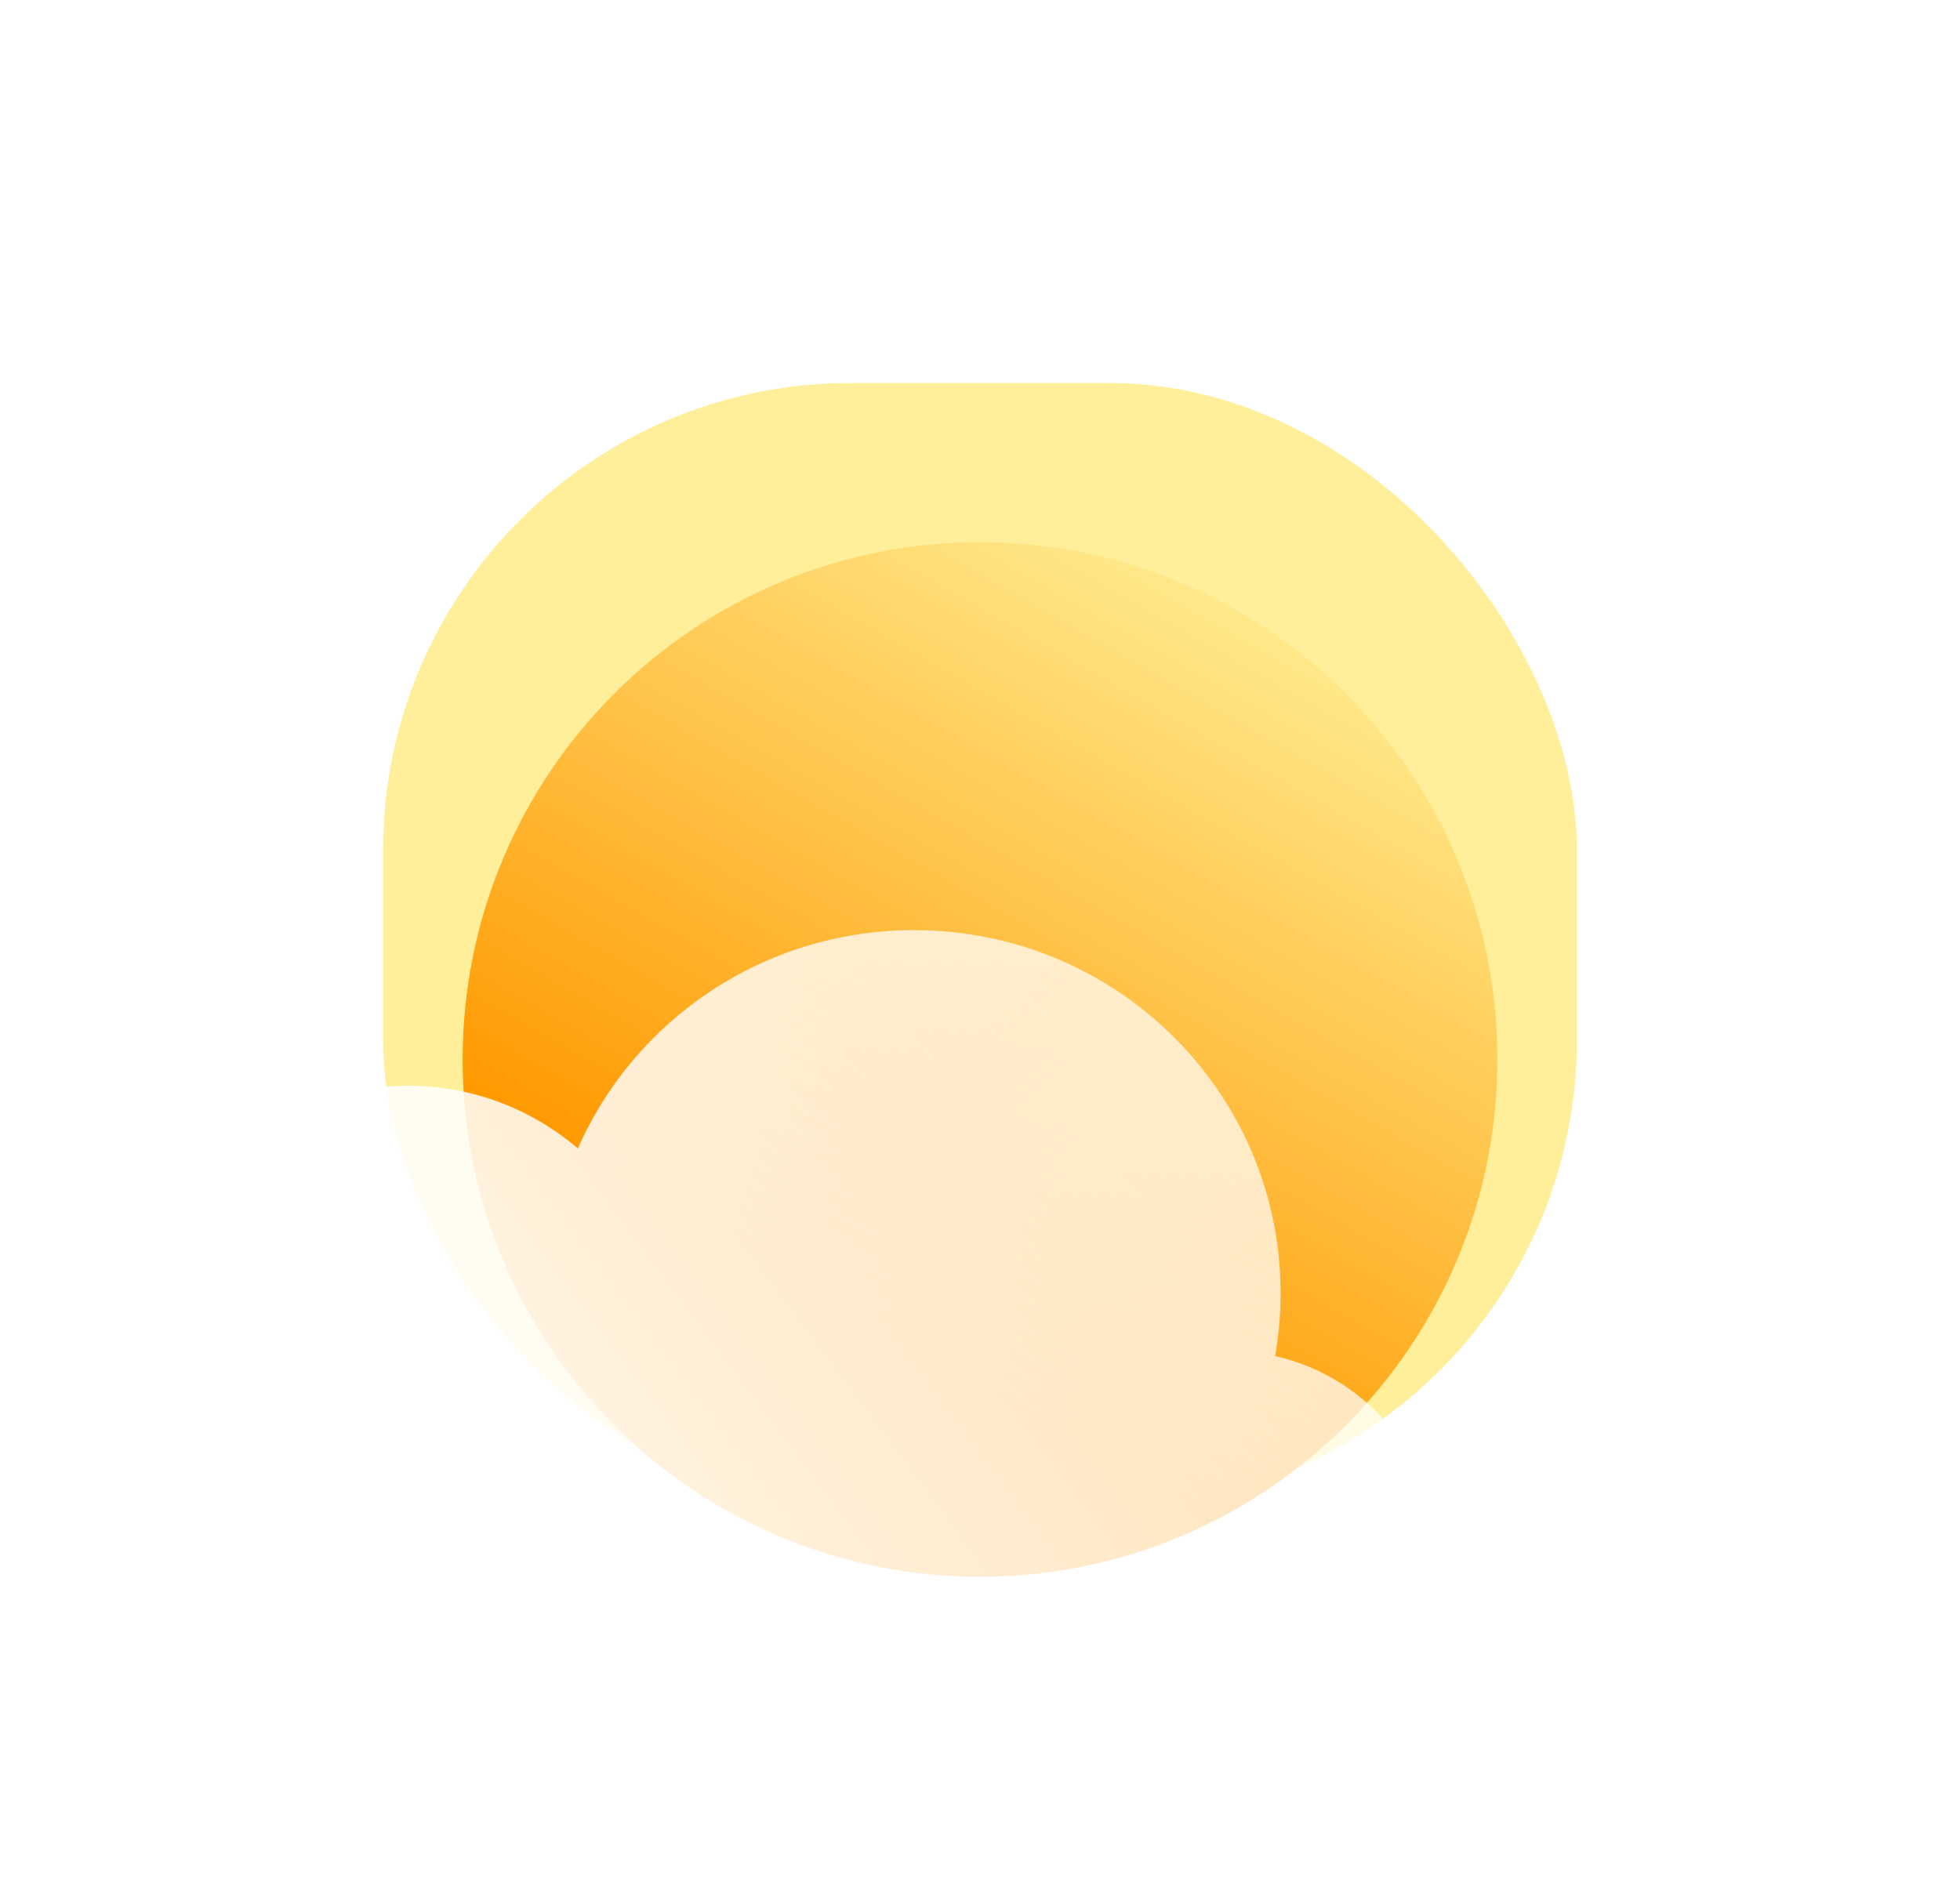 <svg width="394" height="380" viewBox="0 0 394 380" fill="none"
    xmlns="http://www.w3.org/2000/svg">
    <g filter="url(#filter0_f_1_30)">
        <rect x="77" y="77" width="240" height="226" rx="94" fill="#FFEF9A" />
    </g>
    <g filter="url(#filter1_i_1_30)">
        <path
            d="M301 208C301 265.438 254.438 312 197 312C139.562 312 93 265.438 93 208C93 150.562 139.562 104 197 104C254.438 104 301 150.562 301 208Z"
            fill="url(#paint0_linear_1_30)" />
    </g>
    <g filter="url(#filter2_b_1_30)">
        <g filter="url(#filter3_i_1_30)">
            <path
                d="M256.326 261.629C257.049 257.524 257.426 253.302 257.426 248.993C257.426 208.68 224.441 176 183.752 176C153.503 176 127.512 194.061 116.166 219.893C106.974 212.03 95.047 207.283 82.012 207.283C52.949 207.283 29.388 230.885 29.388 260C29.388 261.621 29.462 263.225 29.605 264.809C15.626 271.593 6 285.828 6 302.29C6 325.326 24.848 344 48.099 344H246.901C270.152 344 289 325.326 289 302.29C289 282.464 275.039 265.869 256.326 261.629Z"
                fill="url(#paint1_linear_1_30)" />
        </g>
    </g>
    <defs>
        <filter id="filter0_f_1_30" x="0" y="0" width="394" height="380"
            filterUnits="userSpaceOnUse" color-interpolation-filters="sRGB">
            <feFlood flood-opacity="0" result="BackgroundImageFix" />
            <feBlend mode="normal" in="SourceGraphic" in2="BackgroundImageFix"
                result="shape" />
            <feGaussianBlur stdDeviation="38.5"
                result="effect1_foregroundBlur_1_30" />
        </filter>
        <filter id="filter1_i_1_30" x="93" y="104" width="208" height="213"
            filterUnits="userSpaceOnUse" color-interpolation-filters="sRGB">
            <feFlood flood-opacity="0" result="BackgroundImageFix" />
            <feBlend mode="normal" in="SourceGraphic" in2="BackgroundImageFix"
                result="shape" />
            <feColorMatrix in="SourceAlpha" type="matrix"
                values="0 0 0 0 0 0 0 0 0 0 0 0 0 0 0 0 0 0 127 0"
                result="hardAlpha" />
            <feOffset dy="5" />
            <feGaussianBlur stdDeviation="9" />
            <feComposite in2="hardAlpha" operator="arithmetic" k2="-1" k3="1" />
            <feColorMatrix type="matrix"
                values="0 0 0 0 1 0 0 0 0 1 0 0 0 0 1 0 0 0 0.81 0" />
            <feBlend mode="normal" in2="shape"
                result="effect1_innerShadow_1_30" />
        </filter>
        <filter id="filter2_b_1_30" x="-21" y="149" width="337" height="222"
            filterUnits="userSpaceOnUse" color-interpolation-filters="sRGB">
            <feFlood flood-opacity="0" result="BackgroundImageFix" />
            <feGaussianBlur in="BackgroundImageFix" stdDeviation="13.5" />
            <feComposite in2="SourceAlpha" operator="in"
                result="effect1_backgroundBlur_1_30" />
            <feBlend mode="normal" in="SourceGraphic"
                in2="effect1_backgroundBlur_1_30" result="shape" />
        </filter>
        <filter id="filter3_i_1_30" x="6" y="176" width="283" height="178"
            filterUnits="userSpaceOnUse" color-interpolation-filters="sRGB">
            <feFlood flood-opacity="0" result="BackgroundImageFix" />
            <feBlend mode="normal" in="SourceGraphic" in2="BackgroundImageFix"
                result="shape" />
            <feColorMatrix in="SourceAlpha" type="matrix"
                values="0 0 0 0 0 0 0 0 0 0 0 0 0 0 0 0 0 0 127 0"
                result="hardAlpha" />
            <feOffset dy="11" />
            <feGaussianBlur stdDeviation="5" />
            <feComposite in2="hardAlpha" operator="arithmetic" k2="-1" k3="1" />
            <feColorMatrix type="matrix"
                values="0 0 0 0 1 0 0 0 0 1 0 0 0 0 1 0 0 0 1 0" />
            <feBlend mode="normal" in2="shape"
                result="effect1_innerShadow_1_30" />
        </filter>
        <linearGradient id="paint0_linear_1_30" x1="181.203" y1="264.608"
            x2="266.772" y2="114.532" gradientUnits="userSpaceOnUse">
            <stop stop-color="#FF9900" />
            <stop offset="1" stop-color="#FFEE94" />
        </linearGradient>
        <linearGradient id="paint1_linear_1_30" x1="24" y1="329" x2="309.5"
            y2="115.5" gradientUnits="userSpaceOnUse">
            <stop stop-color="white" />
            <stop offset="1" stop-color="white" stop-opacity="0.58" />
        </linearGradient>
    </defs>
</svg>
